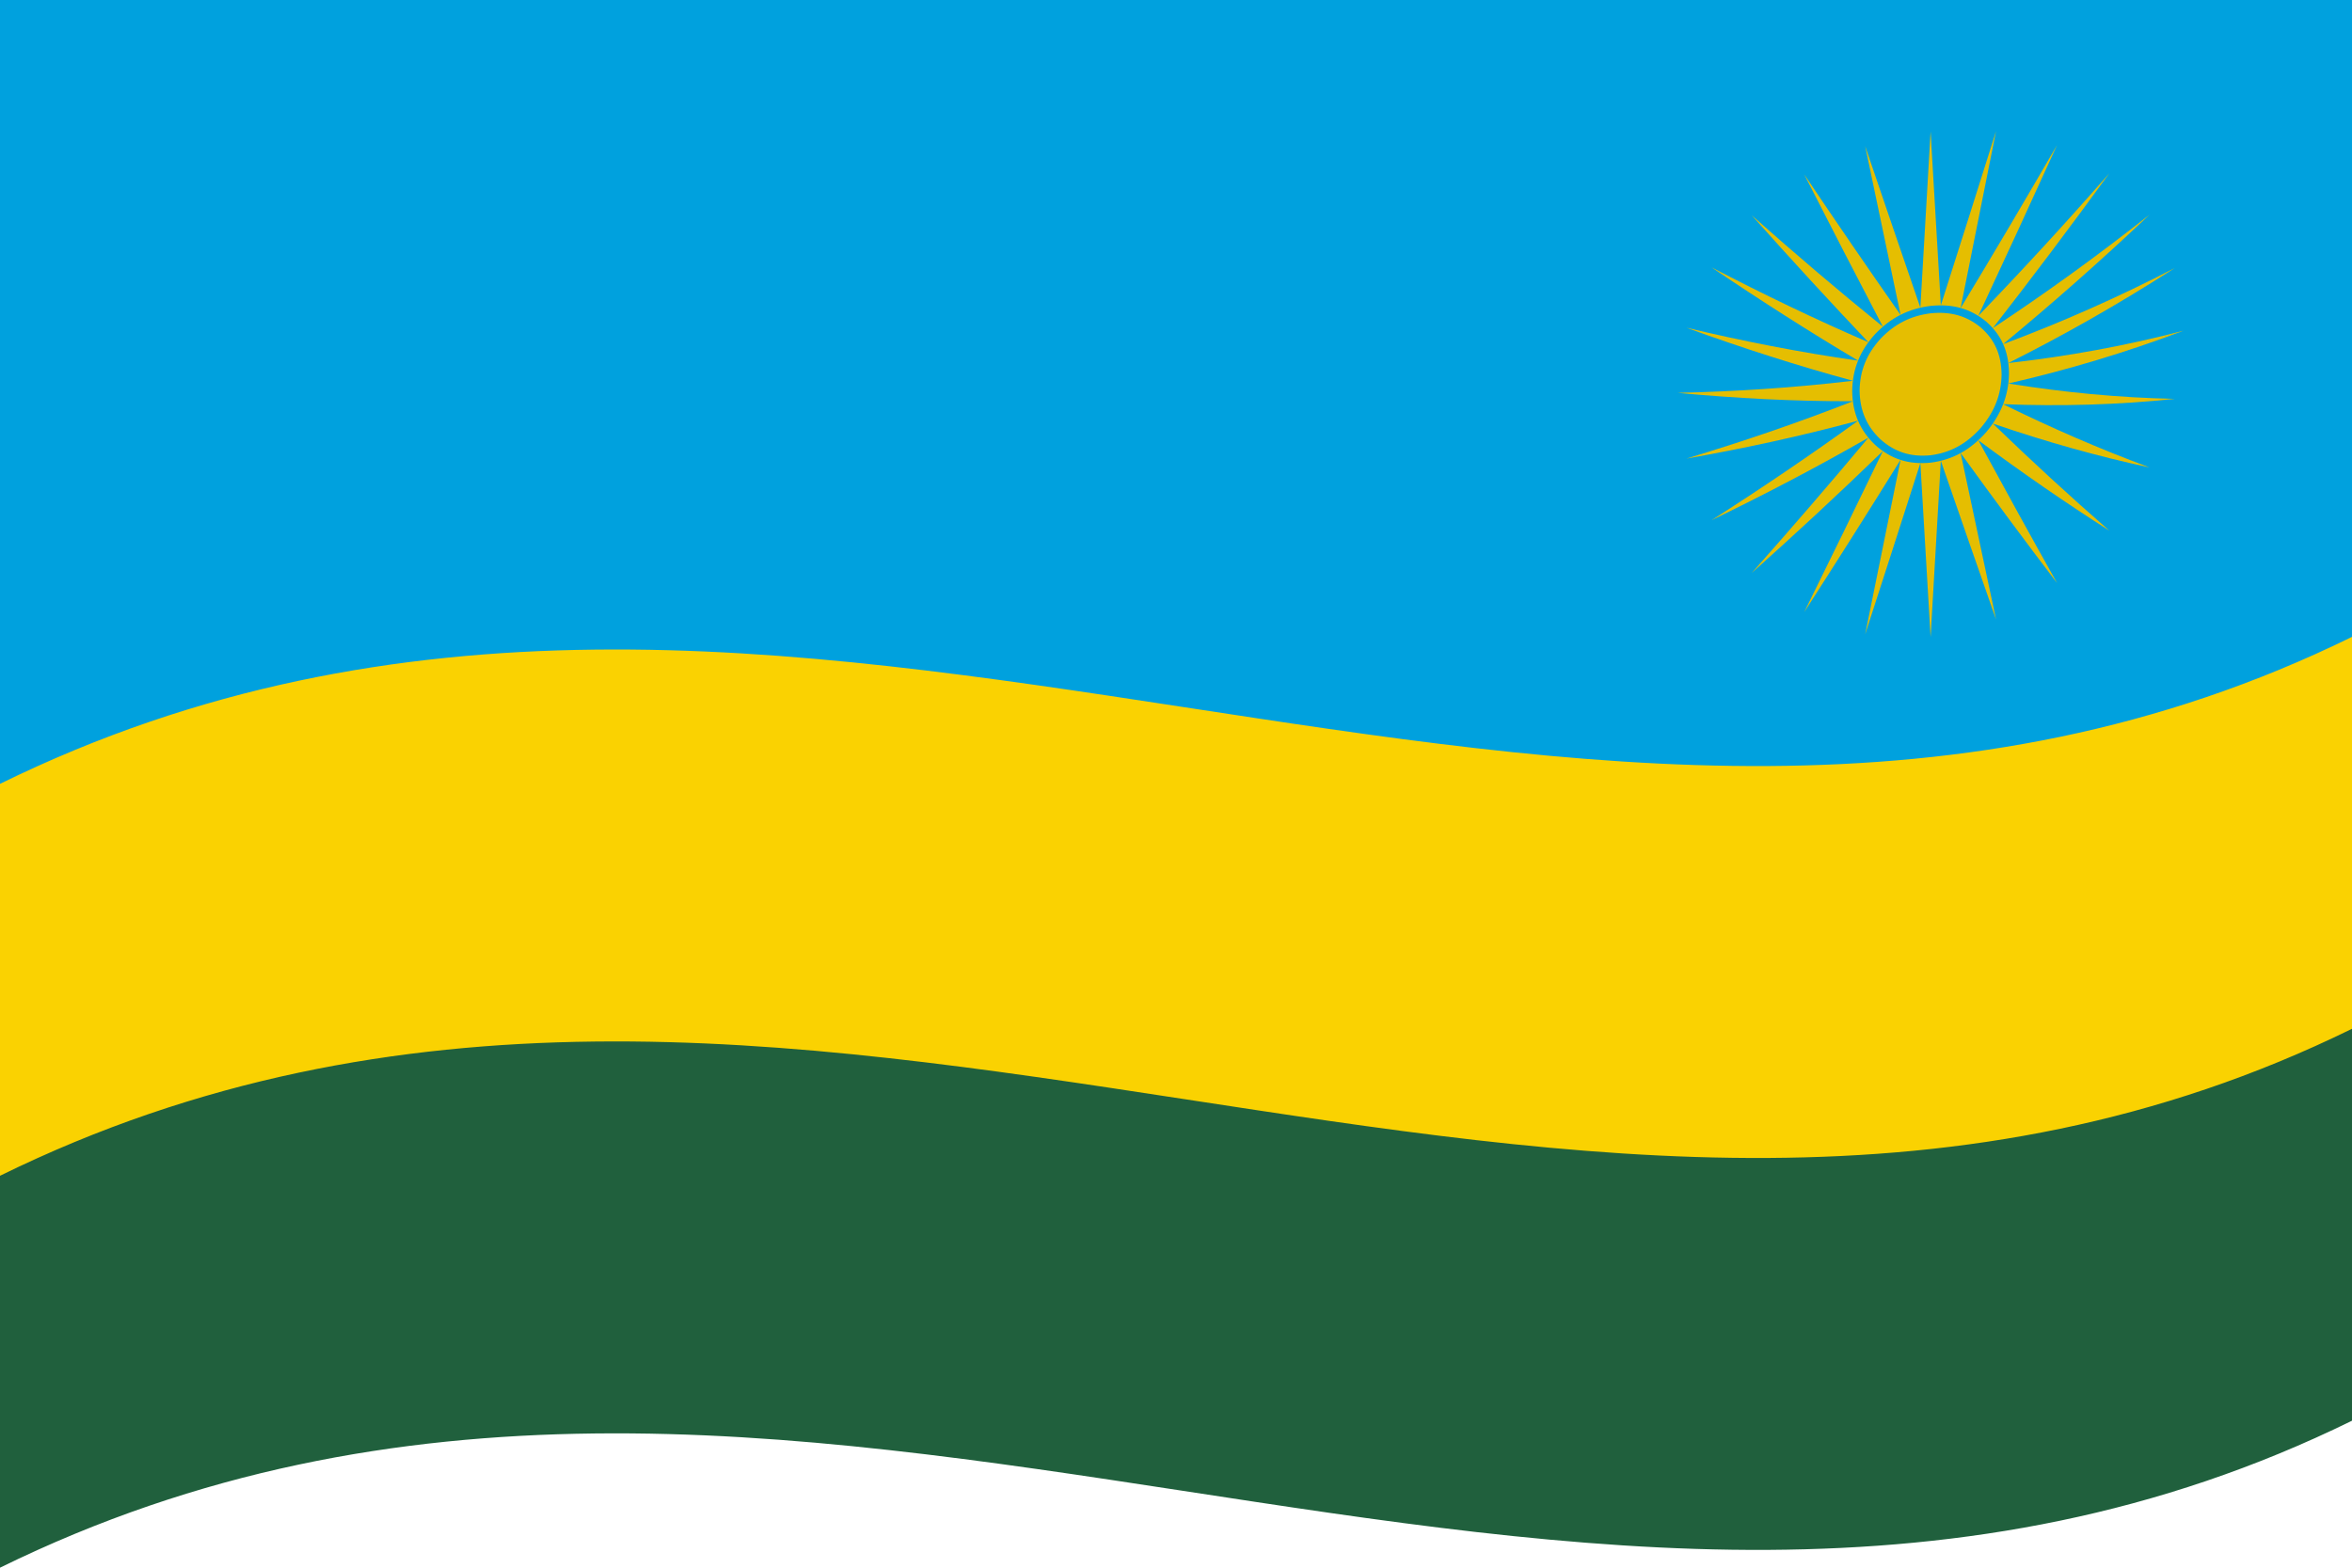 <svg xmlns="http://www.w3.org/2000/svg" width="1080" height="720" viewBox="0 0 1080 720">
  <defs/>
  <path fill="#20603D" d="M0,0 C357.45,-175.48 714.1,112.11 1080,-67.5 C1080,170.1 1080,407.7 1080,652.5 C722.55,827.98 365.9,540.39 0,720 C0,482.4 0,244.8 0,0"/>
  <path fill="#FAD201" d="M0,0 C357.45,-175.48 714.1,112.11 1080,-67.5 C1080,110.7 1080,288.9 1080,472.5 C722.55,647.98 365.9,360.39 0,540 C0,361.8 0,183.6 0,0"/>
  <path fill="#00A1DE" d="M0,0 C357.45,-175.48 714.1,112.11 1080,-67.5 C1080,51.3 1080,170.1 1080,292.5 C722.55,467.98 365.9,180.39 0,360 C0,241.2 0,122.4 0,0"/>
  <path id="q" fill="#E5BE01" d="M1002.6,151.89 C976.05,161.92 949.53,169.86 922.19,176.14 C947.43,180.18 972.64,182.67 998.64,183.19 C972.6,185.93 946.59,186.67 919.76,185.63 C941.97,196.53 964.17,206.23 987.05,214.68 C963.29,209.61 939.55,202.92 915.06,194.53 C932.73,211.58 950.4,227.88 968.6,243.73 C948.74,231.09 928.88,217.37 908.41,202.19 C920.34,224.19 932.27,245.84 944.55,267.75 C929.94,248.6 915.33,228.89 900.28,208.04 C905.65,233.35 911.02,258.59 916.55,284.52 C908.18,260.64 899.82,236.59 891.2,211.63 C889.65,238.35 888.1,265.07 886.5,292.59 C886.17,253.98 885.84,215.37 885.5,175.6 C924.15,171.59 962.77,164.27 1002.6,151.89"/>
  <path fill="#E5BE01" d="M1002.6,151.89 C976.05,158.82 949.54,163.65 922.19,166.74 C947.42,154.06 972.64,139.82 998.64,123.09 C972.6,136.58 946.58,148.06 919.76,158.08 C941.96,139.76 964.16,120.24 987.05,98.58 C963.28,117.36 939.53,134.52 915.06,150.7 C932.72,128.03 950.39,104.61 968.6,79.54 C948.73,102.24 928.87,123.84 908.41,145.07 C920.34,119.55 932.26,93.7 944.55,66.65 C929.94,91.91 915.33,116.62 900.28,141.52 C905.65,114.77 911.02,87.95 916.55,60.23 C908.18,86.81 899.82,113.21 891.2,140.25 C889.65,113.9 888.1,87.54 886.5,60.39 C886.17,99.07 885.84,137.75 885.5,177.6 C924.15,172.93 962.77,164.95 1002.6,151.89"/>
  <path fill="#E5BE01" d="M770.4,180.44 C796.94,182.9 823.47,184.33 850.81,184.28 C825.57,194.17 800.35,202.79 774.36,210.62 C800.39,206.04 826.41,200.45 853.24,193.2 C831.03,209.24 808.83,224.27 785.95,238.91 C809.71,227.41 833.46,215.03 857.94,201.02 C840.27,222.13 822.6,242.6 804.4,263.11 C824.26,245.39 844.12,227.01 864.59,207.16 C852.66,231.88 840.73,256.29 828.45,281.16 C843.06,258.49 857.67,235.42 872.72,211.16 C867.35,237.69 861.98,264.15 856.45,291.36 C864.82,265.55 873.18,239.6 881.8,212.69 C883.35,239.06 884.9,265.43 886.5,292.59 C886.83,253.91 887.16,215.23 887.5,175.37 C848.85,180.1 810.22,181.47 770.4,180.44"/>
  <path fill="#E5BE01" d="M770.4,180.44 C796.94,179.8 823.46,178.13 850.81,174.88 C825.58,168.04 800.36,159.93 774.36,150.52 C800.39,156.68 826.42,161.83 853.24,165.65 C831.04,152.46 808.84,138.28 785.95,122.81 C809.71,135.16 833.47,146.63 857.94,157.19 C840.28,138.58 822.61,119.33 804.4,98.92 C824.27,116.53 844.13,133.48 864.59,150.04 C852.66,127.25 840.74,104.15 828.45,80.06 C843.06,101.81 857.67,123.15 872.72,144.64 C867.35,119.1 861.98,93.51 856.45,67.07 C864.82,91.72 873.18,116.23 881.8,141.31 C883.35,114.61 884.9,87.91 886.5,60.39 C886.83,98.99 887.16,137.6 887.5,177.37 C848.85,181.44 810.22,182.15 770.4,180.44"/>
  <path fill="#E5BE01" d="M920.8,171.68 C920.49,190.89 905.65,208.29 886.5,210.79 C867.31,212.63 852.51,198.65 852.2,179.49 C852.51,160.3 867.34,144.65 886.5,142.19 C905.69,140.31 920.49,152.54 920.8,171.68"/>
  <path fill="#00A1DE" d="M922.5,171.39 C922.37,181.46 918.99,190.25 911.96,198.56 C904.73,206.69 896.57,211.21 886.5,212.49 C876.39,213.49 868.28,210.83 861.04,204.34 C854,197.63 850.63,189.68 850.5,179.6 C850.63,169.51 854.01,161.17 861.04,153.42 C868.26,145.85 876.43,141.75 886.5,140.49 C896.6,139.47 904.73,141.71 911.96,147.64 C919.01,153.8 922.37,161.29 922.5,171.39 M919.1,171.96 C918.96,162.8 915.94,156.03 909.55,150.41 C902.98,145.01 895.67,142.98 886.5,143.89 C877.37,145.05 870,148.76 863.45,155.64 C857.08,162.7 854.04,170.23 853.9,179.38 C854.04,188.53 857.07,195.67 863.45,201.75 C870.02,207.61 877.33,209.98 886.5,209.09 C895.63,207.91 902.99,203.86 909.55,196.52 C915.92,189 918.96,181.1 919.1,171.96"/>
</svg>
